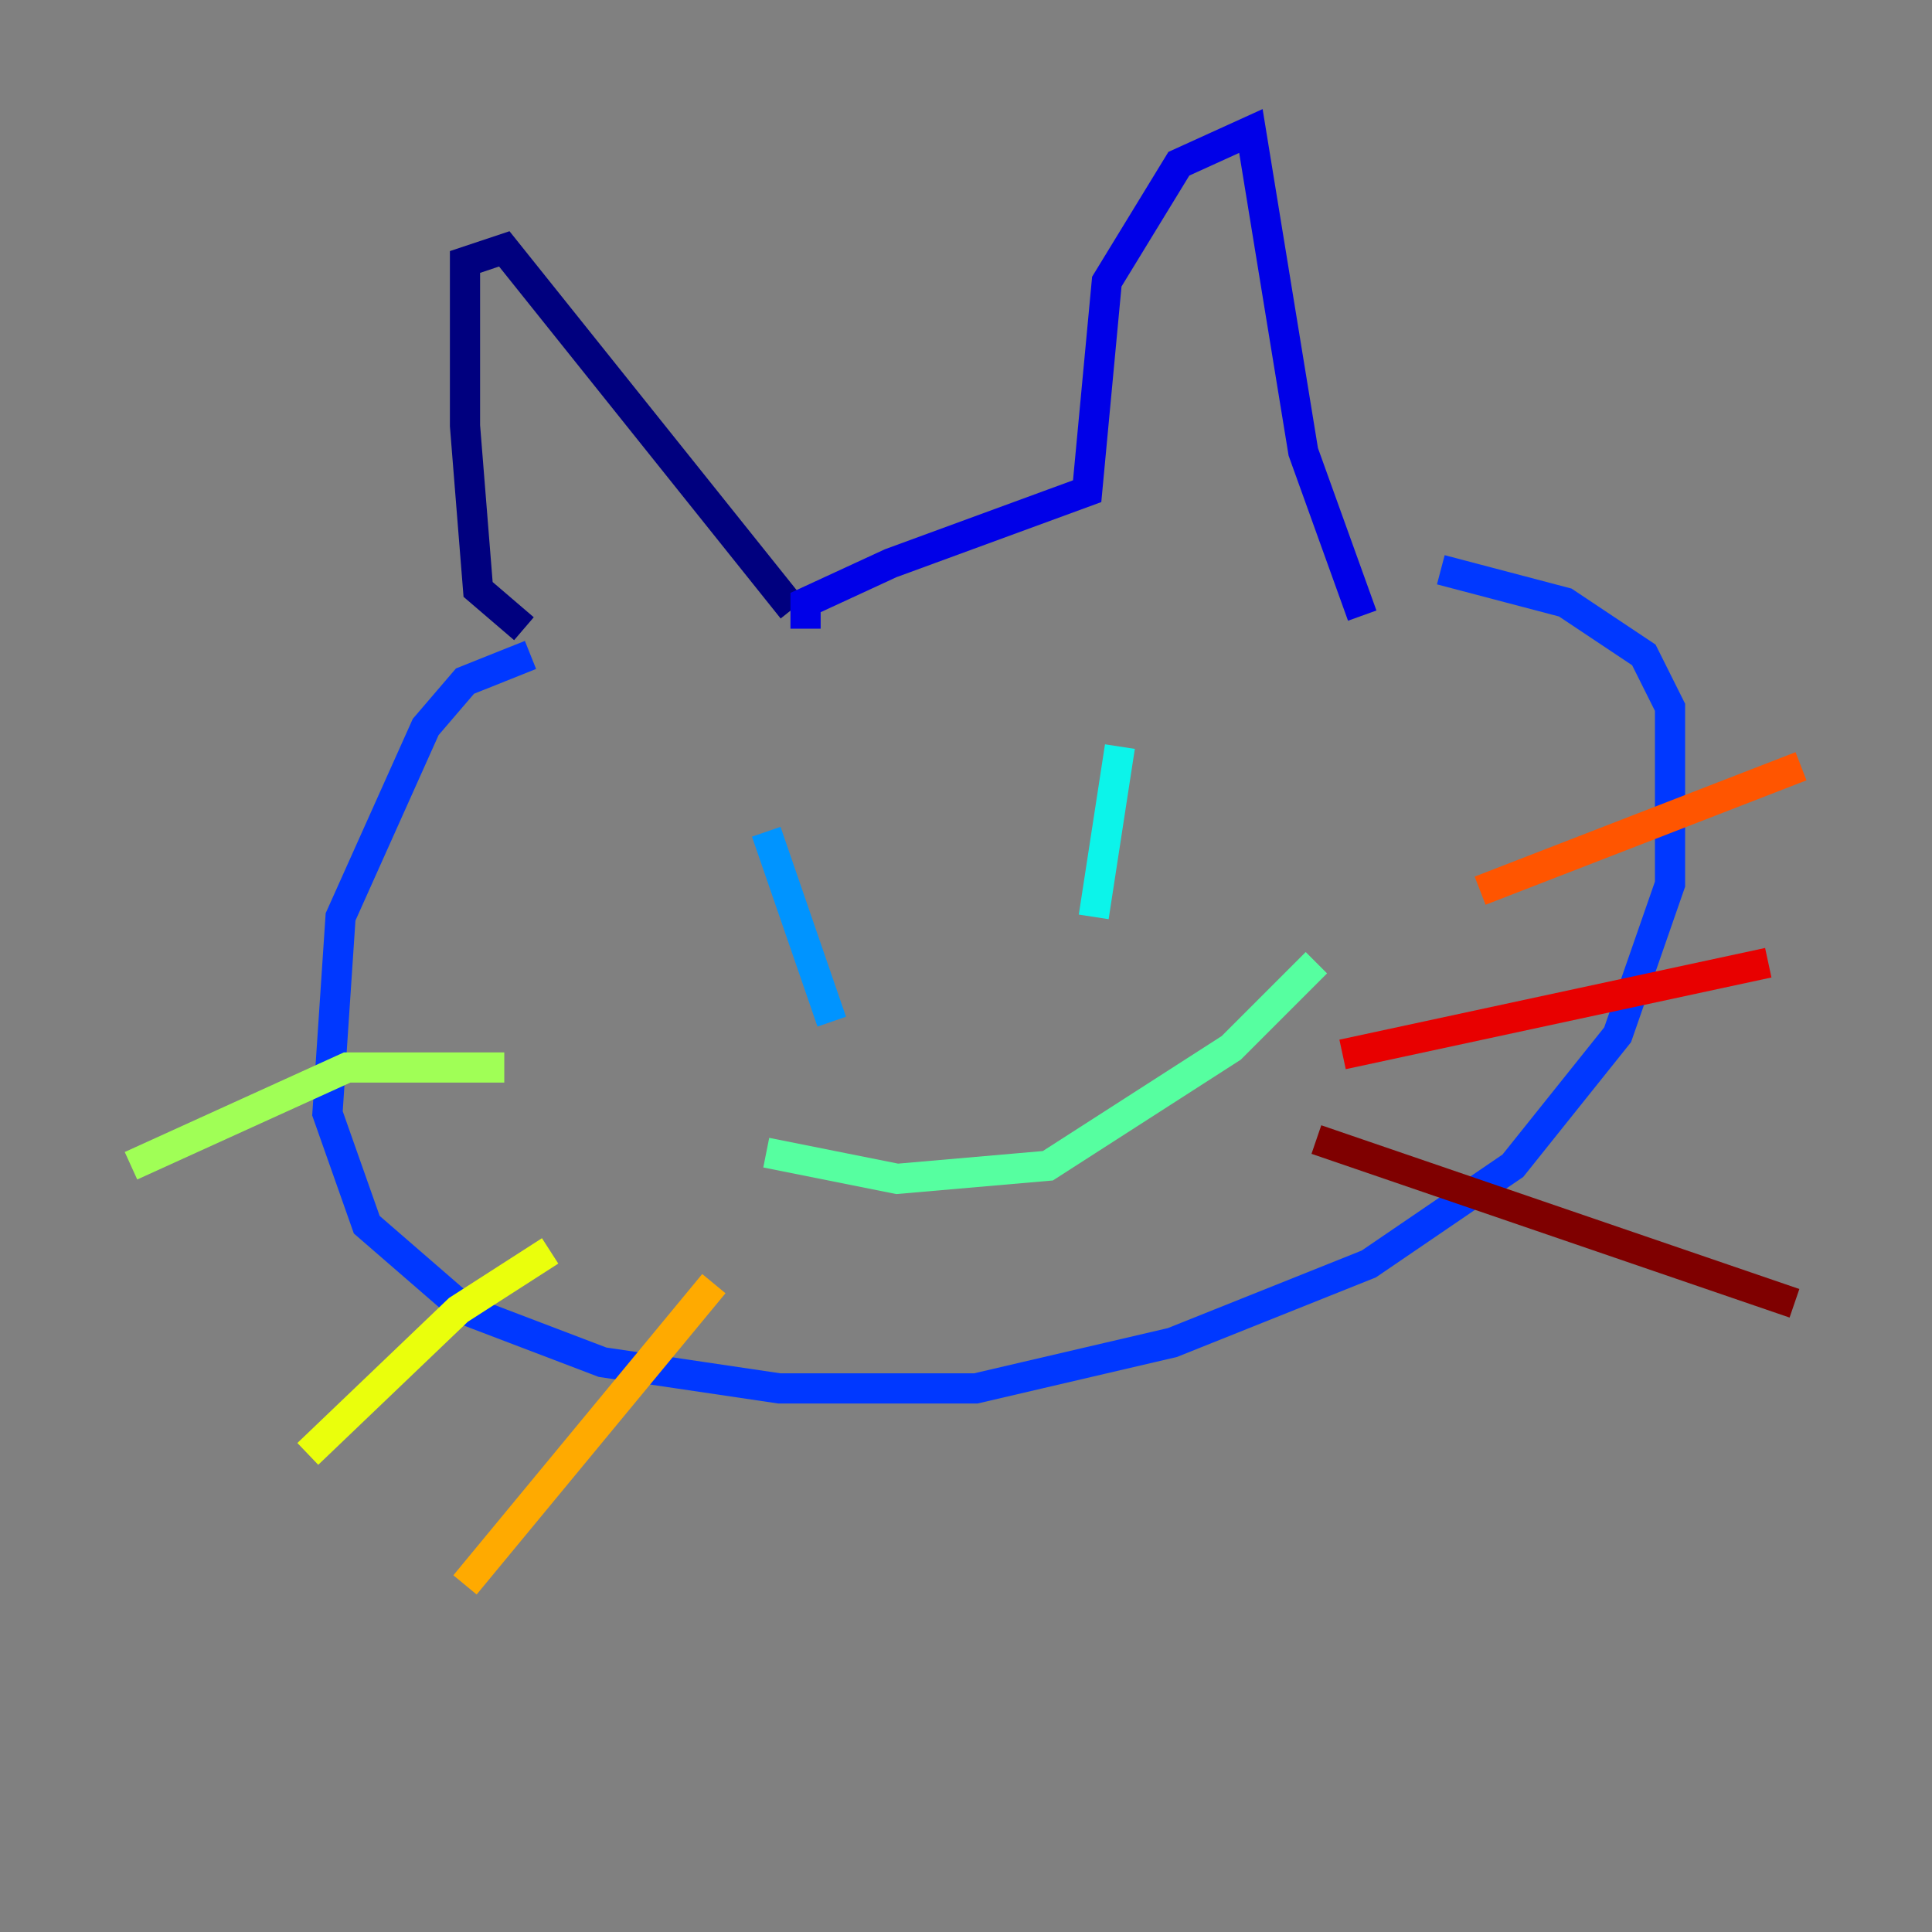 <?xml version="1.0" encoding="utf-8" ?>
<svg baseProfile="tiny" height="128" version="1.2" viewBox="0,0,128,128" width="128" xmlns="http://www.w3.org/2000/svg" xmlns:ev="http://www.w3.org/2001/xml-events" xmlns:xlink="http://www.w3.org/1999/xlink"><rect x="0" y="0" width="128" height="128" fill="#808080" stroke="none"/><defs /><polyline fill="none" points="34.712,41.654 31.675,39.051 30.807,28.203 30.807,17.356 33.41,16.488 52.502,40.352" stroke="#00007f" stroke-width="2" /><polyline fill="none" points="53.37,41.654 53.37,39.919 59.01,37.315 72.027,32.542 73.329,18.658 78.102,10.848 82.875,8.678 86.346,29.939 90.251,40.786" stroke="#0000e8" stroke-width="2" /><polyline fill="none" points="35.146,43.39 30.807,45.125 28.203,48.163 22.563,60.746 21.695,73.763 24.298,81.139 30.807,86.78 39.919,90.251 51.634,91.986 64.651,91.986 77.668,88.949 90.685,83.742 100.231,77.234 107.173,68.556 110.644,58.576 110.644,46.861 108.909,43.39 103.702,39.919 95.458,37.749" stroke="#0038ff" stroke-width="2" /><polyline fill="none" points="50.766,55.105 55.105,67.688" stroke="#0094ff" stroke-width="2" /><polyline fill="none" points="74.197,49.464 72.461,60.746" stroke="#0cf4ea" stroke-width="2" /><polyline fill="none" points="50.766,76.366 59.444,78.102 69.424,77.234 81.573,69.424 87.214,63.783" stroke="#56ffa0" stroke-width="2" /><polyline fill="none" points="33.41,70.725 22.997,70.725 8.678,77.234" stroke="#a0ff56" stroke-width="2" /><polyline fill="none" points="36.447,82.875 30.373,86.78 20.393,96.325" stroke="#eaff0c" stroke-width="2" /><polyline fill="none" points="47.295,85.044 30.807,105.003" stroke="#ffaa00" stroke-width="2" /><polyline fill="none" points="98.061,59.01 119.322,50.766" stroke="#ff5500" stroke-width="2" /><polyline fill="none" points="88.949,69.858 117.153,63.783" stroke="#e80000" stroke-width="2" /><polyline fill="none" points="87.214,75.498 118.888,86.346" stroke="#7f0000" stroke-width="2" /></svg>